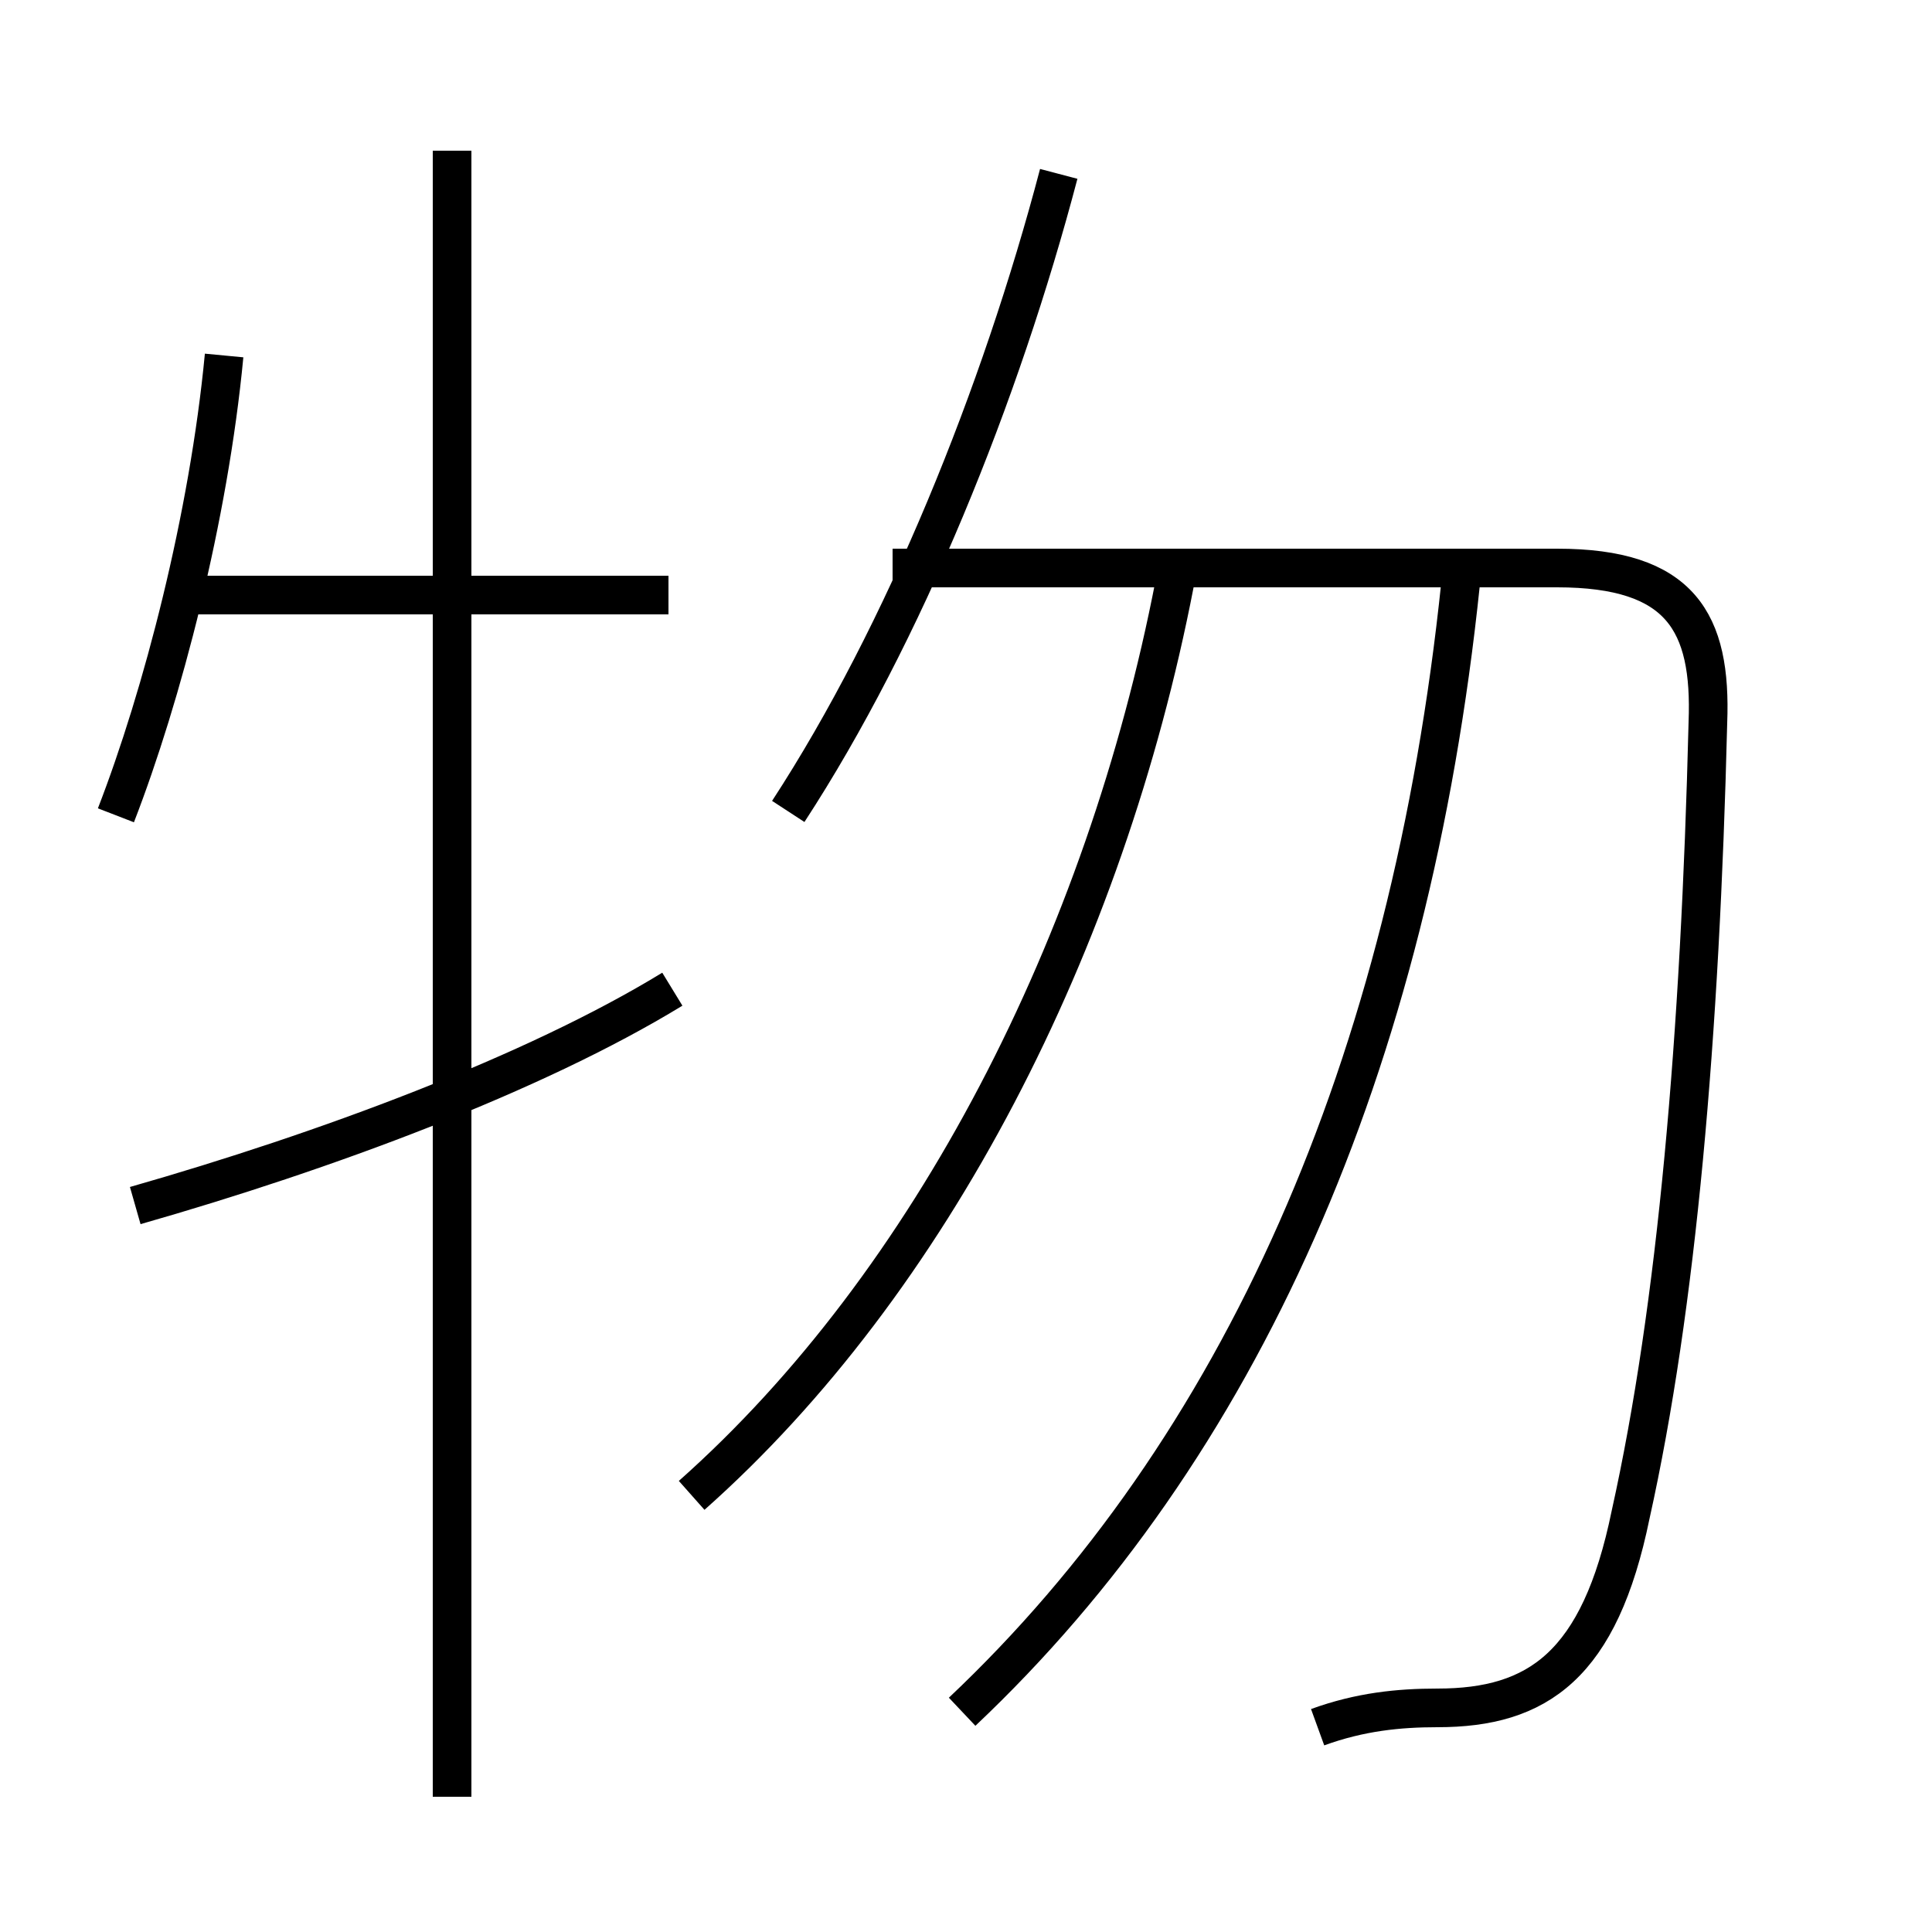 <?xml version='1.0' encoding='utf8'?>
<svg viewBox="0.0 -6.0 50.0 50.0" version="1.1" xmlns="http://www.w3.org/2000/svg">
<rect x="0.0" y="-6.0" width="50.0" height="50.0" fill="#808080" stroke="none"/>
<rect x="-1000" y="-1000" width="2000" height="2000" stroke="white" fill="white"/>
<g style="fill:white;stroke:#000000;  stroke-width:1">
<path d="M 34.1 0.7 C 35.2 0.3 36.2 0.2 37.2 0.2 C 39.8 0.2 41.4 -0.9 42.2 -4.8 C 43.4 -10.2 44.0 -17.2 44.2 -25.3 C 44.3 -27.9 43.5 -29.3 40.3 -29.3 L 23.1 -29.3 M 3.5 -12.8 C 8.4 -14.2 13.8 -16.2 17.4 -18.4 M 11.7 2.5 L 11.7 -40.1 M 3.0 -22.9 C 4.2 -26.0 5.4 -30.6 5.8 -34.8 M 17.9 -5.3 C 24.1 -10.8 28.6 -19.6 30.4 -28.9 M 17.3 -28.6 L 5.0 -28.6 M 24.9 0.3 C 32.1 -6.5 36.5 -16.4 37.8 -28.9 M 20.4 -23.0 C 23.4 -27.6 25.9 -33.8 27.4 -39.5" transform="translate(0.0 38.0)" />
</g>
</svg>